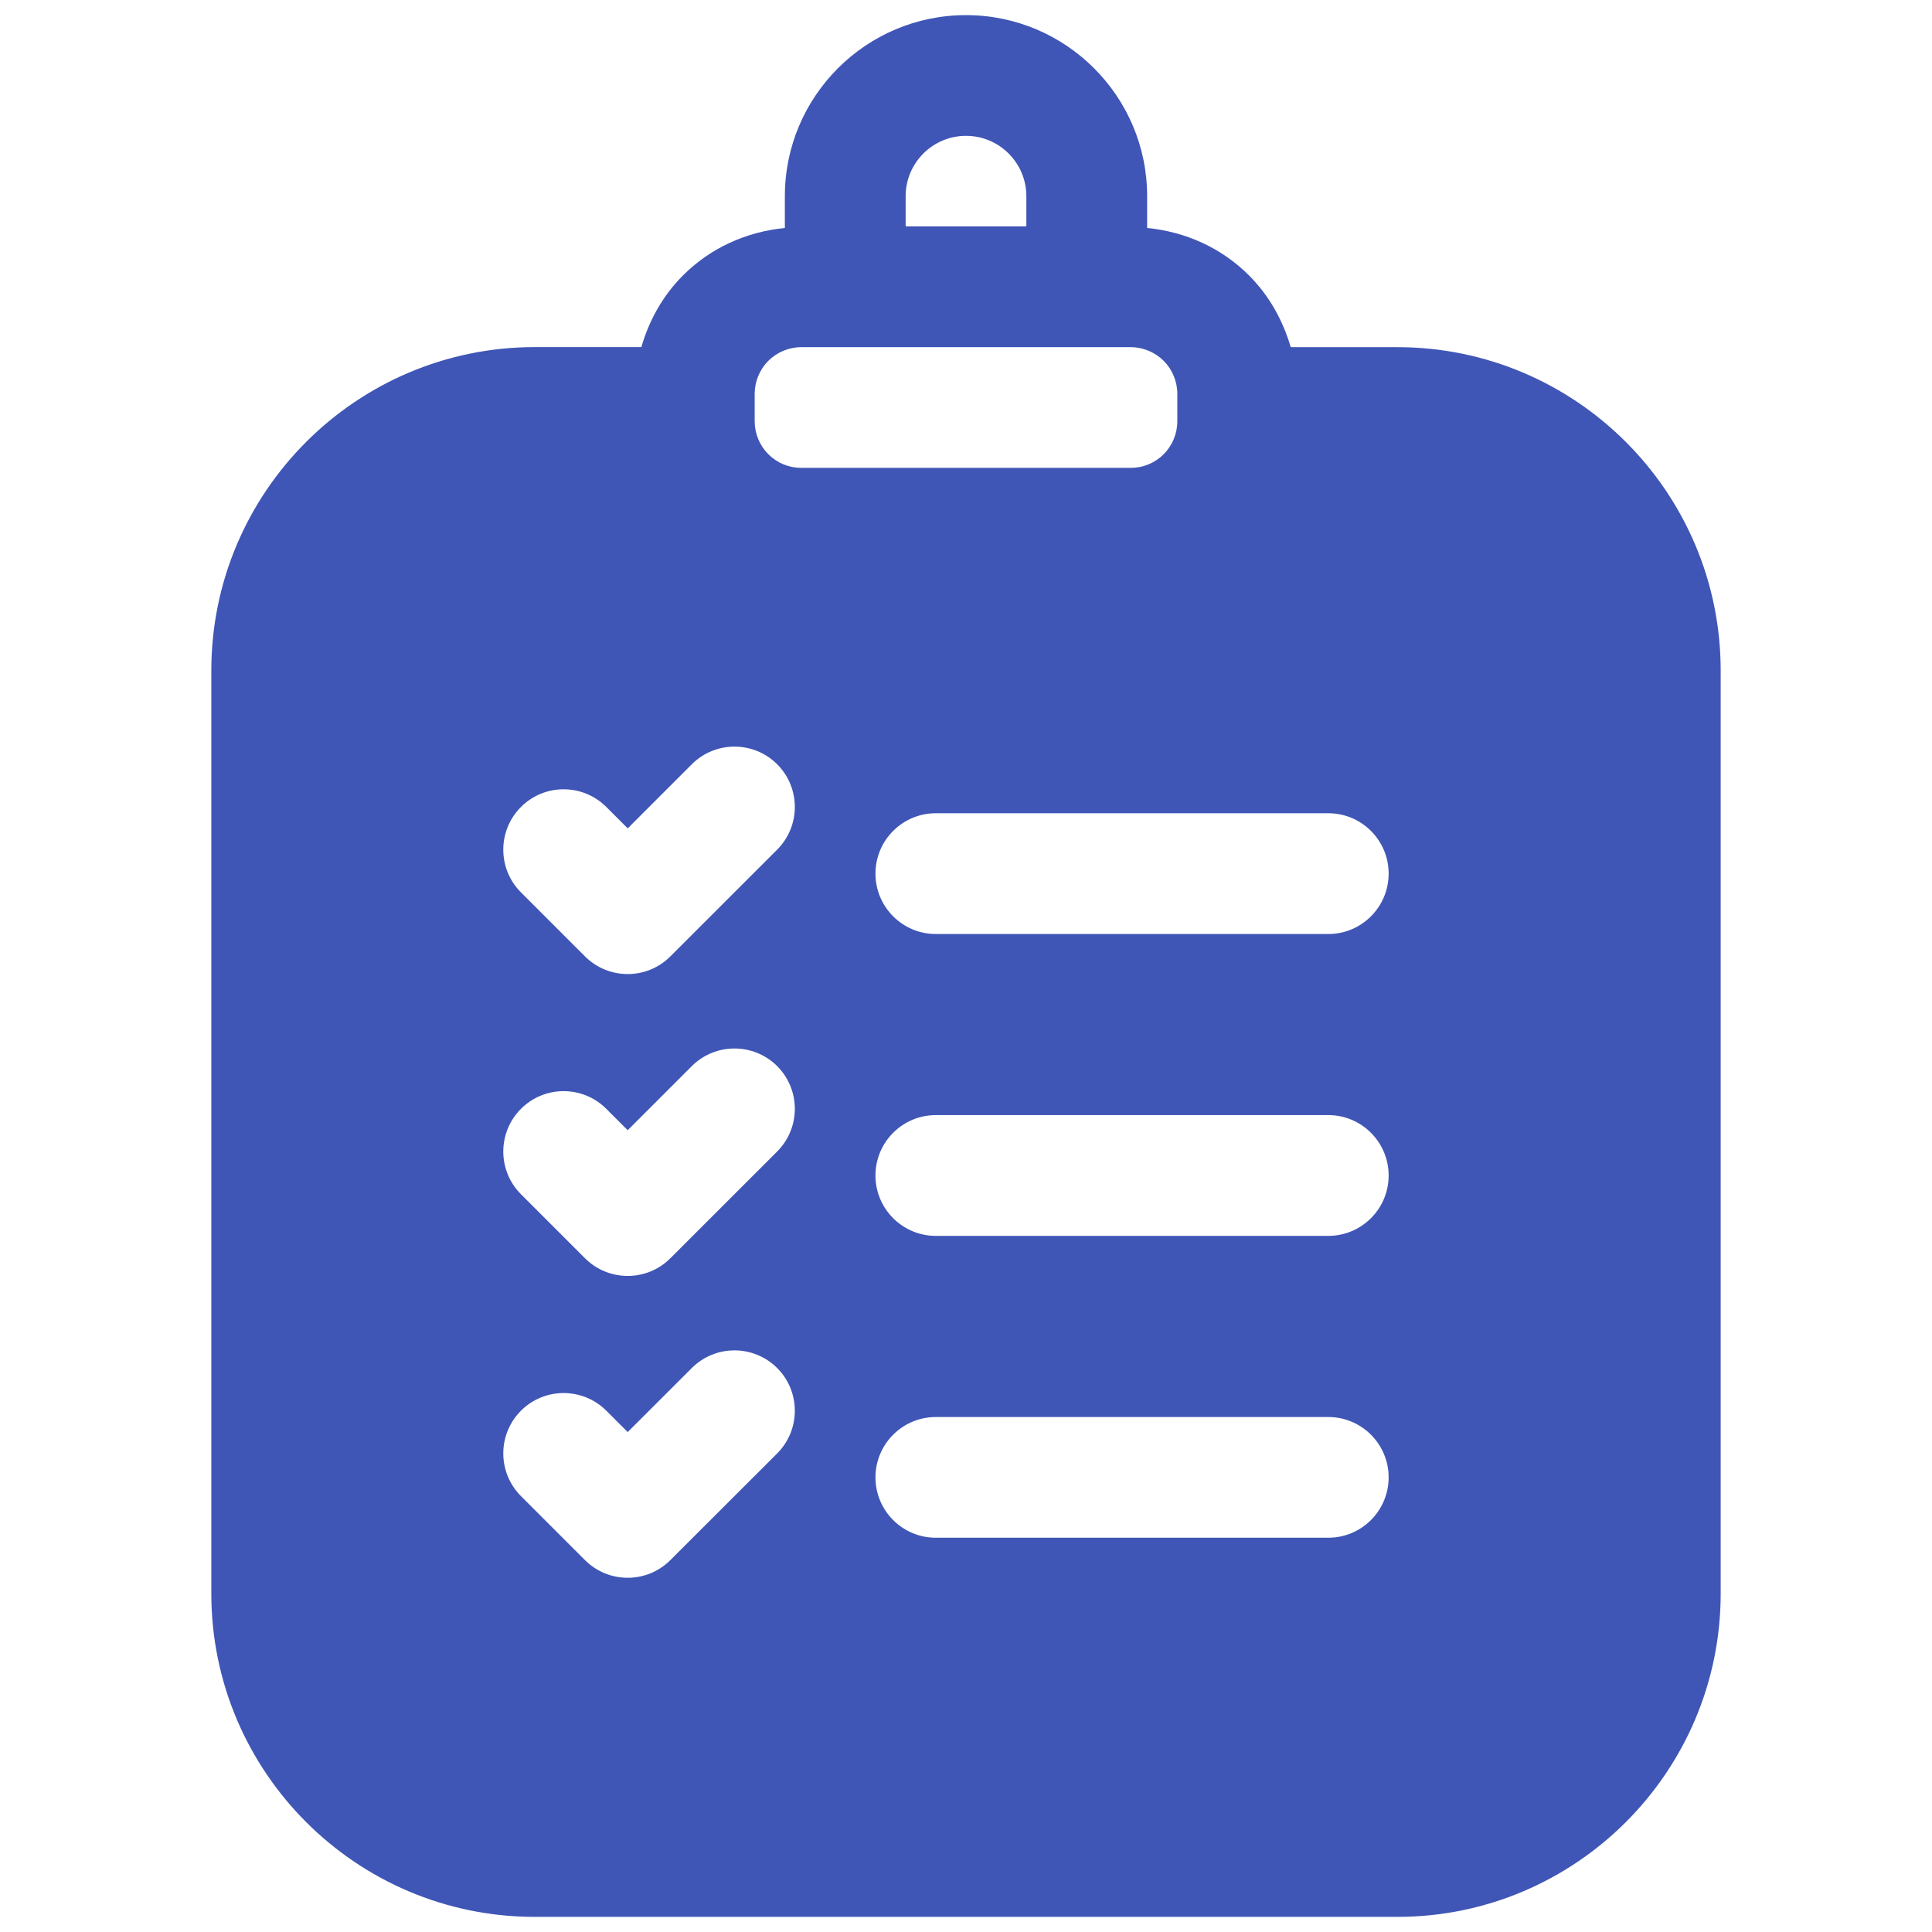 <svg width="29" height="29" viewBox="0 0 29 29" fill="none" xmlns="http://www.w3.org/2000/svg">
<path d="M20.974 5.211H19.374C19.257 4.81 19.052 4.438 18.748 4.134C18.333 3.719 17.796 3.479 17.219 3.422V2.945C17.219 1.446 15.999 0.227 14.5 0.227C13.001 0.227 11.781 1.446 11.781 2.945V3.422C11.204 3.479 10.667 3.719 10.252 4.134C9.948 4.438 9.743 4.809 9.627 5.21H8.026C5.349 5.211 3.172 7.388 3.172 10.065V23.92C3.172 26.596 5.349 28.773 8.026 28.773H20.974C23.651 28.773 25.828 26.596 25.828 23.92V10.065C25.828 7.388 23.651 5.211 20.974 5.211ZM13.594 2.945C13.594 2.446 14 2.039 14.5 2.039C15 2.039 15.406 2.446 15.406 2.945V3.398H13.594V2.945ZM11.665 21.817L10.062 23.418C9.885 23.595 9.654 23.683 9.422 23.683C9.19 23.683 8.958 23.595 8.781 23.418L7.82 22.457C7.466 22.103 7.466 21.53 7.82 21.175C8.173 20.822 8.747 20.822 9.101 21.175L9.422 21.496L10.384 20.535C10.738 20.181 11.311 20.181 11.666 20.535C12.019 20.889 12.019 21.463 11.665 21.817V21.817ZM11.665 17.285L10.062 18.887C9.885 19.064 9.654 19.152 9.422 19.152C9.19 19.152 8.958 19.064 8.781 18.887L7.82 17.926C7.466 17.572 7.466 16.998 7.82 16.644C8.173 16.29 8.747 16.29 9.101 16.644L9.422 16.965L10.384 16.003C10.738 15.65 11.311 15.65 11.666 16.003C12.019 16.358 12.019 16.931 11.665 17.285V17.285ZM11.665 12.754L10.062 14.356C9.885 14.533 9.654 14.621 9.422 14.621C9.19 14.621 8.958 14.533 8.781 14.356L7.82 13.395C7.466 13.041 7.466 12.467 7.82 12.113C8.173 11.759 8.747 11.759 9.101 12.113L9.422 12.434L10.384 11.472C10.738 11.119 11.311 11.118 11.666 11.472C12.019 11.827 12.019 12.4 11.665 12.754V12.754ZM11.533 6.818C11.403 6.688 11.328 6.508 11.328 6.324V5.911C11.328 5.727 11.403 5.546 11.533 5.416C11.663 5.286 11.844 5.211 12.028 5.211H16.972C17.156 5.211 17.337 5.286 17.467 5.416C17.597 5.546 17.672 5.727 17.672 5.911V6.324C17.672 6.508 17.597 6.688 17.467 6.819C17.334 6.95 17.159 7.023 16.972 7.023H12.028C11.841 7.023 11.665 6.95 11.533 6.818V6.818ZM19.938 23.082H14.047C13.547 23.082 13.141 22.676 13.141 22.176C13.141 21.676 13.547 21.27 14.047 21.27H19.938C20.438 21.27 20.844 21.676 20.844 22.176C20.844 22.676 20.438 23.082 19.938 23.082ZM19.938 18.551H14.047C13.547 18.551 13.141 18.145 13.141 17.645C13.141 17.144 13.547 16.738 14.047 16.738H19.938C20.438 16.738 20.844 17.144 20.844 17.645C20.844 18.145 20.438 18.551 19.938 18.551ZM19.938 14.02H14.047C13.547 14.02 13.141 13.614 13.141 13.113C13.141 12.613 13.547 12.207 14.047 12.207H19.938C20.438 12.207 20.844 12.613 20.844 13.113C20.844 13.614 20.438 14.02 19.938 14.02Z" fill="#3F56B6"/>
</svg>
